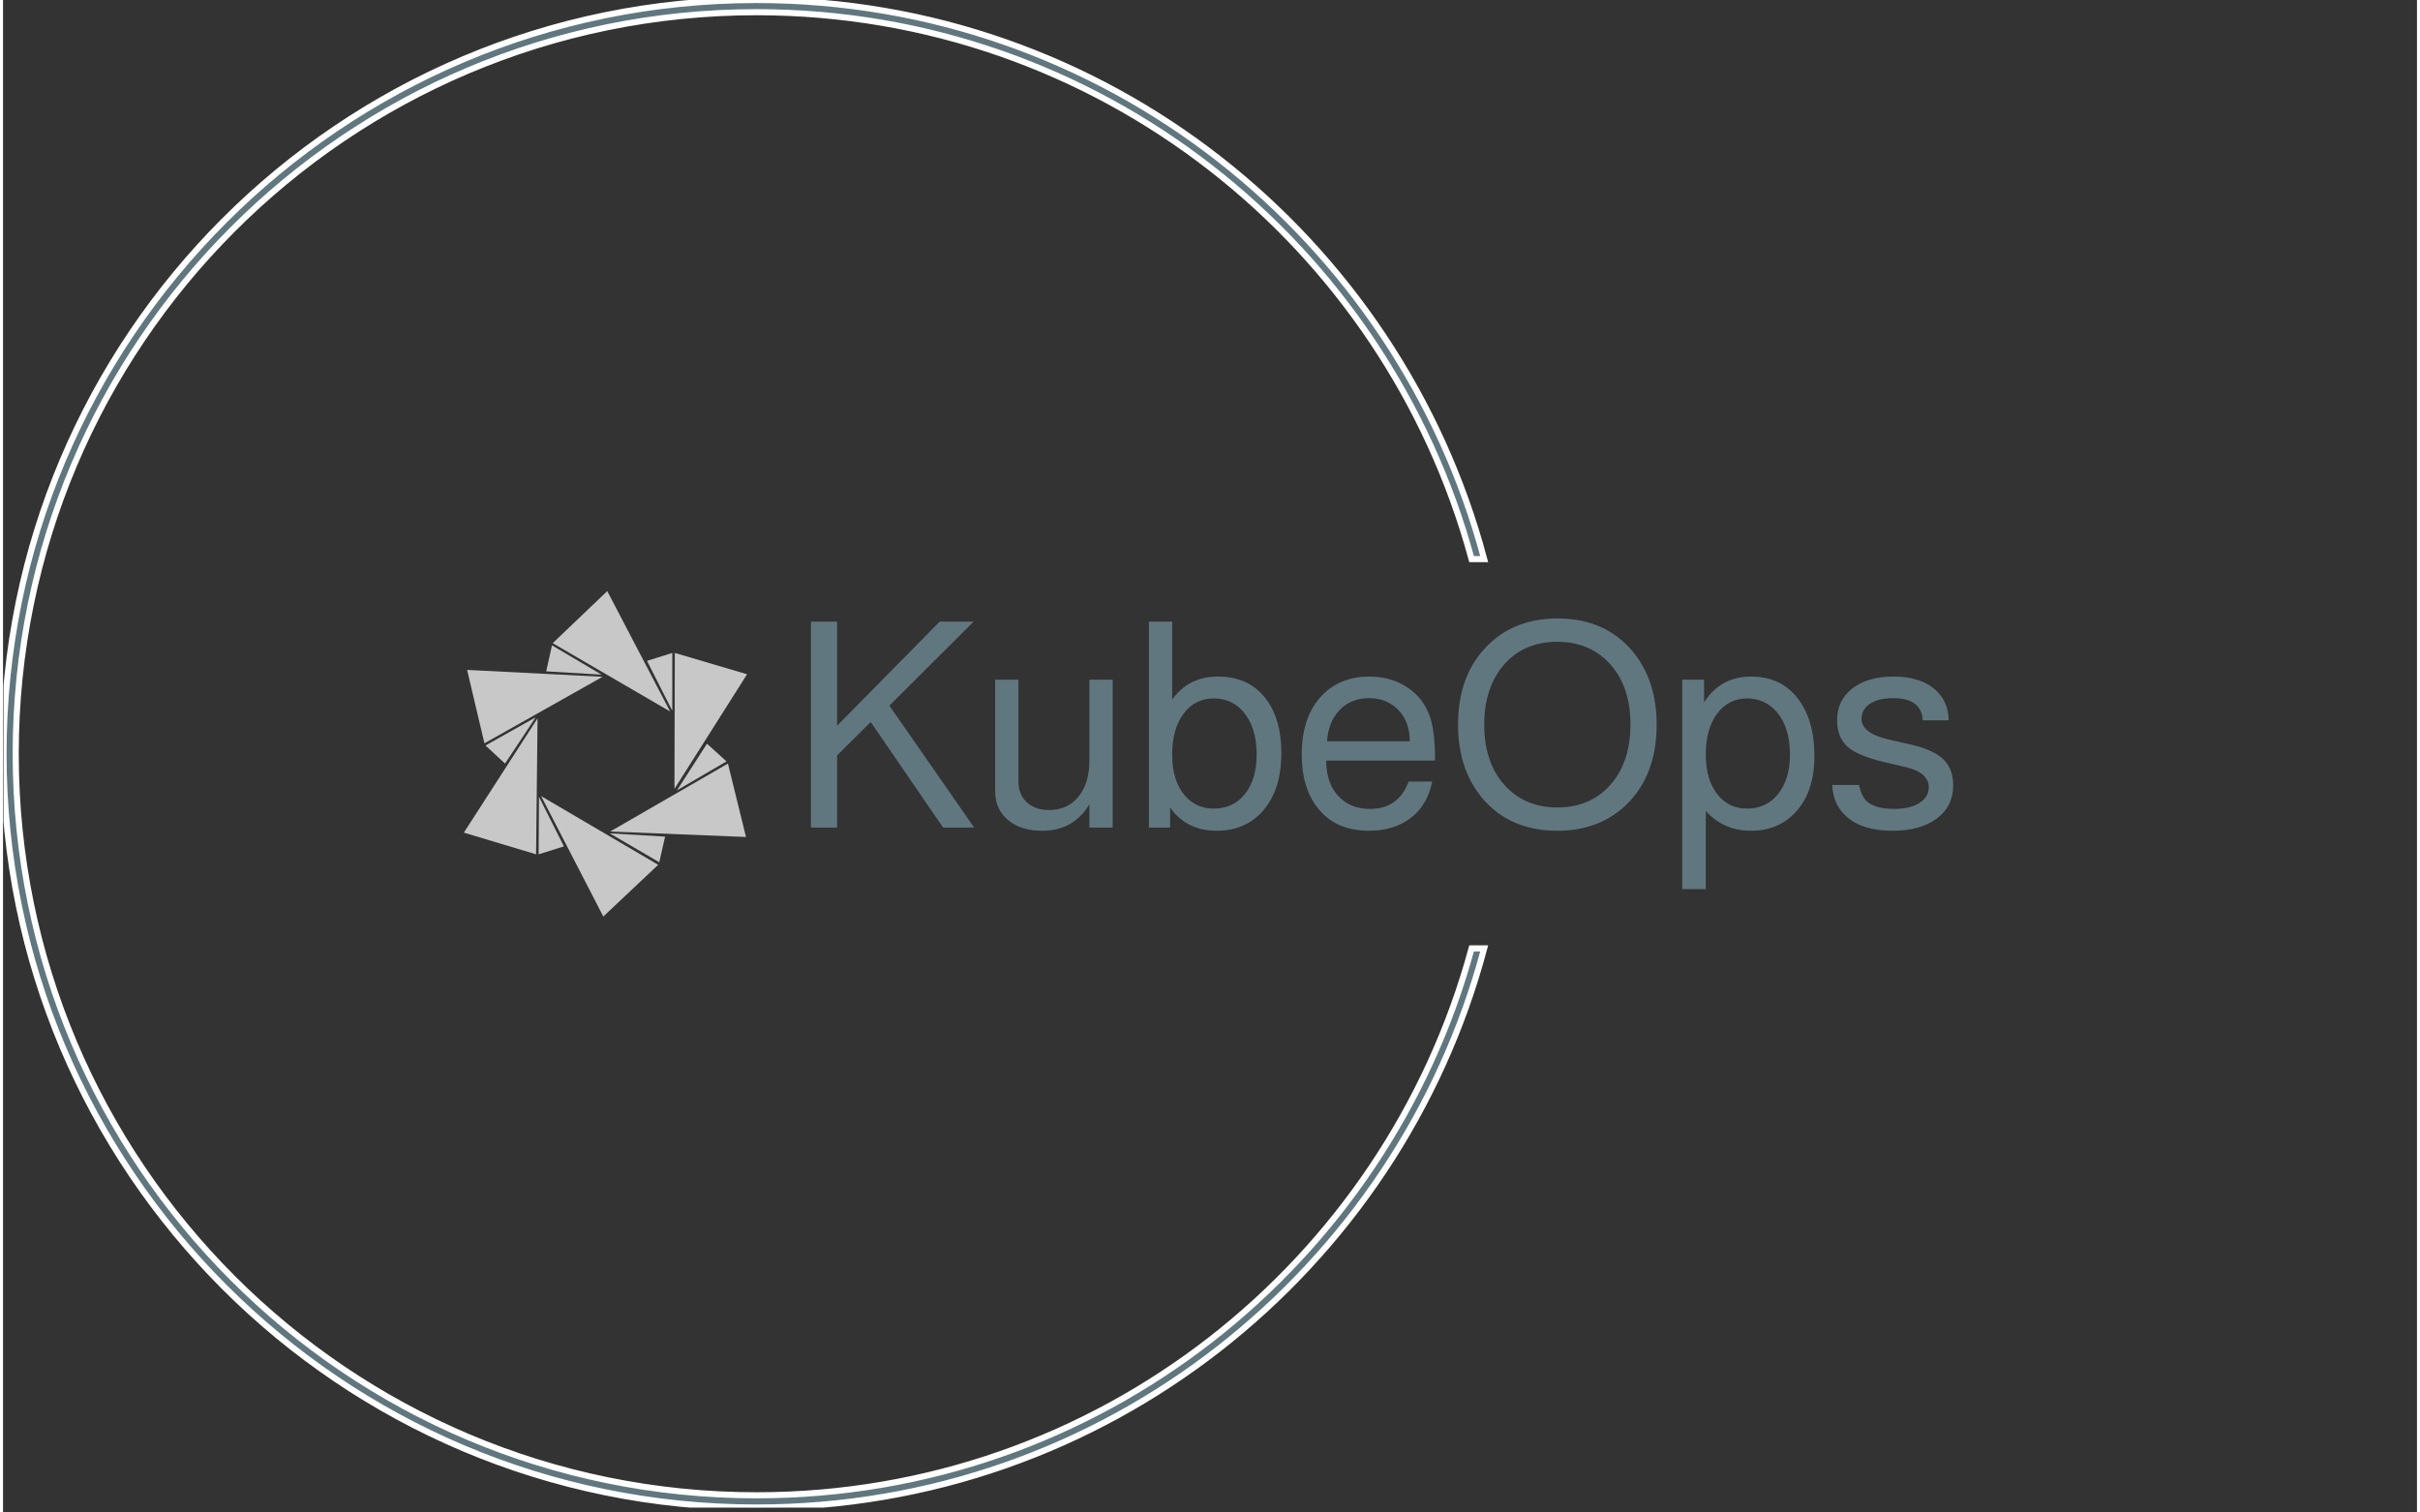 <?xml version="1.0" encoding="UTF-8"?>
<svg xmlns="http://www.w3.org/2000/svg" xmlns:xlink="http://www.w3.org/1999/xlink" width="400px" height="250px" viewBox="0 0 399 250" version="1.1">
<rect x="0" y="0" width="399" height="250" fill="#333333" stroke="none"/>
<defs>
<clipPath id="clip1">
  <path d="M 133.535 102.227 L 322.348 102.227 L 322.348 146.965 L 133.535 146.965 Z M 133.535 102.227 "/>
</clipPath>
<clipPath id="clip2">
  <path d="M 110 107 L 122.984 107 L 122.984 131 L 110 131 Z M 110 107 "/>
</clipPath>
<clipPath id="clip3">
  <path d="M 90 97.703 L 111 97.703 L 111 118 L 90 118 Z M 90 97.703 "/>
</clipPath>
<clipPath id="clip4">
  <path d="M 100 126 L 122.984 126 L 122.984 139 L 100 139 Z M 100 126 "/>
</clipPath>
<clipPath id="clip5">
  <path d="M 88 131 L 109 131 L 109 151.492 L 88 151.492 Z M 88 131 "/>
</clipPath>
<clipPath id="clip6">
  <path d="M 76.168 118 L 89 118 L 89 142 L 76.168 142 Z M 76.168 118 "/>
</clipPath>
<clipPath id="clip7">
  <path d="M 76.168 110 L 100 110 L 100 123 L 76.168 123 Z M 76.168 110 "/>
</clipPath>
<clipPath id="clip8">
  <path d="M 0.082 0 L 245 0 L 245 249.195 L 0.082 249.195 Z M 0.082 0 "/>
</clipPath>
<clipPath id="clip9">
  <path d="M 0.082 0 L 251 0 L 251 249.195 L 0.082 249.195 Z M 0.082 0 "/>
</clipPath>
</defs>
<g id="surface1">
<g clip-path="url(#clip1)" clip-rule="nonzero">
<path style=" stroke:none;fill-rule:nonzero;fill:rgb(38.039%,46.667%,49.804%);fill-opacity:1;" d="M 143.422 119.344 L 137.863 124.859 L 137.863 136.793 L 133.539 136.793 L 133.539 102.75 L 137.863 102.75 L 137.863 119.961 L 154.82 102.75 L 160.426 102.75 L 146.508 116.633 L 160.52 136.793 L 155.391 136.793 Z M 183.414 112.355 L 183.414 136.793 L 179.566 136.793 L 179.566 132.941 C 177.824 135.855 175.23 137.316 171.777 137.316 C 169.402 137.316 167.508 136.719 166.098 135.527 C 164.691 134.34 163.988 132.75 163.988 130.754 L 163.988 112.355 L 167.836 112.355 L 167.836 129.184 C 167.836 130.609 168.293 131.754 169.211 132.609 C 170.133 133.465 171.367 133.891 172.918 133.891 C 174.945 133.891 176.559 133.152 177.762 131.676 C 178.965 130.207 179.566 128.219 179.566 125.715 L 179.566 112.355 Z M 189.398 136.793 L 189.398 102.75 L 193.246 102.75 L 193.246 115.637 C 195.047 113.098 197.578 111.832 200.848 111.832 C 204.301 111.832 206.961 113.098 208.828 115.637 C 210.473 117.855 211.297 120.785 211.297 124.43 C 211.297 128.645 210.207 131.926 208.02 134.273 C 206.121 136.301 203.664 137.316 200.656 137.316 C 197.27 137.316 194.684 136.031 192.906 133.465 L 192.906 136.793 Z M 200.137 115.445 C 198.047 115.445 196.375 116.289 195.117 117.984 C 193.871 119.684 193.246 121.926 193.246 124.715 C 193.246 127.633 193.961 129.914 195.387 131.562 C 196.621 132.957 198.203 133.652 200.137 133.652 C 202.289 133.652 204.004 132.844 205.285 131.23 C 206.57 129.613 207.211 127.441 207.211 124.715 C 207.211 121.734 206.484 119.391 205.027 117.68 C 203.762 116.191 202.129 115.445 200.137 115.445 Z M 236.699 125.57 L 236.699 125.715 L 218.699 125.715 C 218.73 127.805 219.172 129.469 220.027 130.707 C 221.391 132.703 223.352 133.703 225.918 133.703 C 229.086 133.703 231.223 132.195 232.332 129.184 L 236.227 129.184 C 235.719 131.754 234.547 133.75 232.711 135.176 C 230.875 136.602 228.562 137.316 225.777 137.316 C 222.07 137.316 219.238 136.047 217.273 133.512 C 215.531 131.293 214.66 128.359 214.66 124.715 C 214.66 120.5 215.801 117.219 218.082 114.875 C 220.074 112.848 222.656 111.832 225.824 111.832 C 228.137 111.832 230.172 112.387 231.934 113.496 C 233.688 114.605 234.941 116.125 235.703 118.059 C 236.367 119.707 236.699 122.211 236.699 125.57 Z M 218.84 122.527 L 232.52 122.527 C 232.52 120.406 231.898 118.684 230.648 117.367 C 229.395 116.055 227.785 115.398 225.824 115.398 C 223.828 115.398 222.207 116.039 220.961 117.316 C 219.707 118.605 219 120.34 218.84 122.527 Z M 256.938 102.227 C 262.191 102.227 266.34 104.051 269.379 107.695 C 272.008 110.863 273.324 114.891 273.324 119.77 C 273.324 125.383 271.629 129.82 268.242 133.082 C 265.266 135.902 261.496 137.316 256.938 137.316 C 251.648 137.316 247.484 135.492 244.441 131.848 C 241.816 128.676 240.5 124.652 240.5 119.77 C 240.5 114.16 242.211 109.723 245.629 106.461 C 248.574 103.637 252.344 102.227 256.938 102.227 Z M 256.887 106.078 C 253.023 106.078 249.969 107.488 247.723 110.309 C 245.789 112.781 244.824 115.938 244.824 119.77 C 244.824 124.176 246.074 127.648 248.574 130.184 C 250.762 132.371 253.531 133.465 256.887 133.465 C 260.785 133.465 263.855 132.055 266.102 129.23 C 268.035 126.762 269 123.605 269 119.77 C 269 115.367 267.75 111.895 265.25 109.359 C 263.062 107.172 260.277 106.078 256.887 106.078 Z M 281.445 146.965 L 277.551 146.965 L 277.551 112.355 L 281.16 112.355 L 281.16 116.109 C 282.965 113.258 285.562 111.832 288.949 111.832 C 292.402 111.832 295.062 113.164 296.93 115.824 C 298.578 118.141 299.402 121.18 299.402 124.953 C 299.402 128.98 298.324 132.117 296.172 134.367 C 294.301 136.332 291.879 137.316 288.902 137.316 C 285.895 137.316 283.41 136.223 281.445 134.035 Z M 288.285 115.445 C 286.227 115.445 284.57 116.285 283.316 117.965 C 282.07 119.645 281.445 121.895 281.445 124.715 C 281.445 127.633 282.16 129.914 283.582 131.562 C 284.785 132.957 286.355 133.652 288.285 133.652 C 290.438 133.652 292.156 132.836 293.434 131.199 C 294.719 129.57 295.363 127.41 295.363 124.715 C 295.363 121.734 294.637 119.391 293.18 117.68 C 291.879 116.191 290.25 115.445 288.285 115.445 Z M 321.582 119.059 L 317.309 119.059 C 317.184 116.617 315.551 115.398 312.414 115.398 C 310.801 115.398 309.523 115.703 308.586 116.32 C 307.656 116.941 307.191 117.773 307.191 118.82 C 307.191 120.406 308.695 121.547 311.703 122.242 L 315.457 123.098 C 317.895 123.668 319.652 124.477 320.727 125.523 C 321.805 126.57 322.344 127.996 322.344 129.805 C 322.344 132.117 321.441 133.945 319.637 135.289 C 317.832 136.641 315.391 137.316 312.32 137.316 C 308.965 137.316 306.414 136.523 304.672 134.938 C 303.215 133.637 302.441 131.91 302.348 129.754 L 306.762 129.754 C 307.016 130.863 307.363 131.672 307.809 132.18 C 308.664 133.195 310.262 133.703 312.605 133.703 C 314.348 133.703 315.73 133.375 316.758 132.723 C 317.789 132.074 318.305 131.215 318.305 130.137 C 318.305 128.52 317.055 127.41 314.555 126.809 L 310.895 125.953 C 308.109 125.285 306.16 124.492 305.055 123.574 C 303.785 122.527 303.152 121.023 303.152 119.059 C 303.152 116.84 304 115.082 305.691 113.781 C 307.387 112.48 309.66 111.832 312.512 111.832 C 315.488 111.832 317.801 112.578 319.445 114.066 C 320.871 115.367 321.582 117.031 321.582 119.059 Z M 321.582 119.059 "/>
</g>
<g clip-path="url(#clip2)" clip-rule="nonzero">
<path style=" stroke:none;fill-rule:evenodd;fill:rgb(78.431%,78.431%,78.431%);fill-opacity:1;" d="M 122.984 111.449 L 110.98 130.395 L 111.039 107.922 Z M 122.984 111.449 "/>
</g>
<g clip-path="url(#clip3)" clip-rule="nonzero">
<path style=" stroke:none;fill-rule:evenodd;fill:rgb(78.431%,78.431%,78.431%);fill-opacity:1;" d="M 99.875 97.703 L 110.266 117.605 L 90.859 106.309 Z M 99.875 97.703 "/>
</g>
<path style=" stroke:none;fill-rule:evenodd;fill:rgb(78.431%,78.431%,78.431%);fill-opacity:1;" d="M 110.621 117.484 L 110.621 107.922 L 106.441 109.238 Z M 110.621 117.484 "/>
<g clip-path="url(#clip4)" clip-rule="nonzero">
<path style=" stroke:none;fill-rule:evenodd;fill:rgb(78.431%,78.431%,78.431%);fill-opacity:1;" d="M 122.805 138.344 L 100.352 137.445 L 119.82 126.211 Z M 122.805 138.344 "/>
</g>
<path style=" stroke:none;fill-rule:evenodd;fill:rgb(78.431%,78.431%,78.431%);fill-opacity:1;" d="M 111.398 130.633 L 119.578 125.852 L 116.355 122.922 Z M 111.398 130.633 "/>
<g clip-path="url(#clip5)" clip-rule="nonzero">
<path style=" stroke:none;fill-rule:evenodd;fill:rgb(78.431%,78.431%,78.431%);fill-opacity:1;" d="M 99.219 151.492 L 88.945 131.59 L 108.293 142.945 Z M 99.219 151.492 "/>
</g>
<path style=" stroke:none;fill-rule:evenodd;fill:rgb(78.431%,78.431%,78.431%);fill-opacity:1;" d="M 100.293 137.746 L 108.473 142.527 L 109.43 138.285 Z M 100.293 137.746 "/>
<g clip-path="url(#clip6)" clip-rule="nonzero">
<path style=" stroke:none;fill-rule:evenodd;fill:rgb(78.431%,78.431%,78.431%);fill-opacity:1;" d="M 76.168 137.625 L 88.352 118.738 L 88.109 141.211 Z M 76.168 137.625 "/>
</g>
<path style=" stroke:none;fill-rule:evenodd;fill:rgb(78.431%,78.431%,78.431%);fill-opacity:1;" d="M 88.59 131.711 L 88.527 141.211 L 92.707 139.898 Z M 88.59 131.711 "/>
<g clip-path="url(#clip7)" clip-rule="nonzero">
<path style=" stroke:none;fill-rule:evenodd;fill:rgb(78.431%,78.431%,78.431%);fill-opacity:1;" d="M 76.707 110.73 L 99.098 111.867 L 79.57 122.863 Z M 76.707 110.73 "/>
</g>
<path style=" stroke:none;fill-rule:evenodd;fill:rgb(78.431%,78.431%,78.431%);fill-opacity:1;" d="M 88.051 118.559 L 79.75 123.223 L 82.977 126.211 Z M 88.051 118.559 "/>
<path style=" stroke:none;fill-rule:evenodd;fill:rgb(78.431%,78.431%,78.431%);fill-opacity:1;" d="M 98.918 111.508 L 90.738 106.668 L 89.781 110.969 Z M 98.918 111.508 "/>
<g clip-path="url(#clip8)" clip-rule="nonzero">
<path style=" stroke:none;fill-rule:nonzero;fill:rgb(38.039%,46.667%,49.804%);fill-opacity:1;" d="M 0.082 124.598 C 0.082 55.785 55.816 0 124.566 0 C 182.203 0 230.688 39.203 244.859 92.422 L 242.773 92.422 C 228.652 40.328 181.082 2.016 124.566 2.016 C 56.93 2.016 2.098 56.898 2.098 124.598 C 2.098 192.297 56.93 247.176 124.566 247.176 C 181.082 247.176 228.652 208.863 242.773 156.773 L 244.859 156.773 C 230.688 209.992 182.203 249.195 124.566 249.195 C 55.816 249.195 0.082 193.41 0.082 124.598 Z M 0.082 124.598 "/>
</g>
<g clip-path="url(#clip9)" clip-rule="nonzero">
<path style="fill:none;stroke-width:1;stroke-linecap:butt;stroke-linejoin:miter;stroke:rgb(100%,100%,100%);stroke-opacity:1;stroke-miterlimit:4;" d="M -0.002 123.601 C -0.002 55.339 55.337 0 123.599 0 C 180.826 0 228.966 38.889 243.037 91.683 L 240.966 91.683 C 226.945 40.005 179.713 2 123.599 2 C 56.442 2 2 56.443 2 123.601 C 2 190.758 56.442 245.198 123.599 245.198 C 179.713 245.198 226.945 207.192 240.966 155.519 L 243.037 155.519 C 228.966 208.312 180.826 247.202 123.599 247.202 C 55.337 247.202 -0.002 191.863 -0.002 123.601 Z M -0.002 123.601 " transform="matrix(1.007,0,0,1.008,0.084,-0)"/>
</g>
</g>
</svg>
